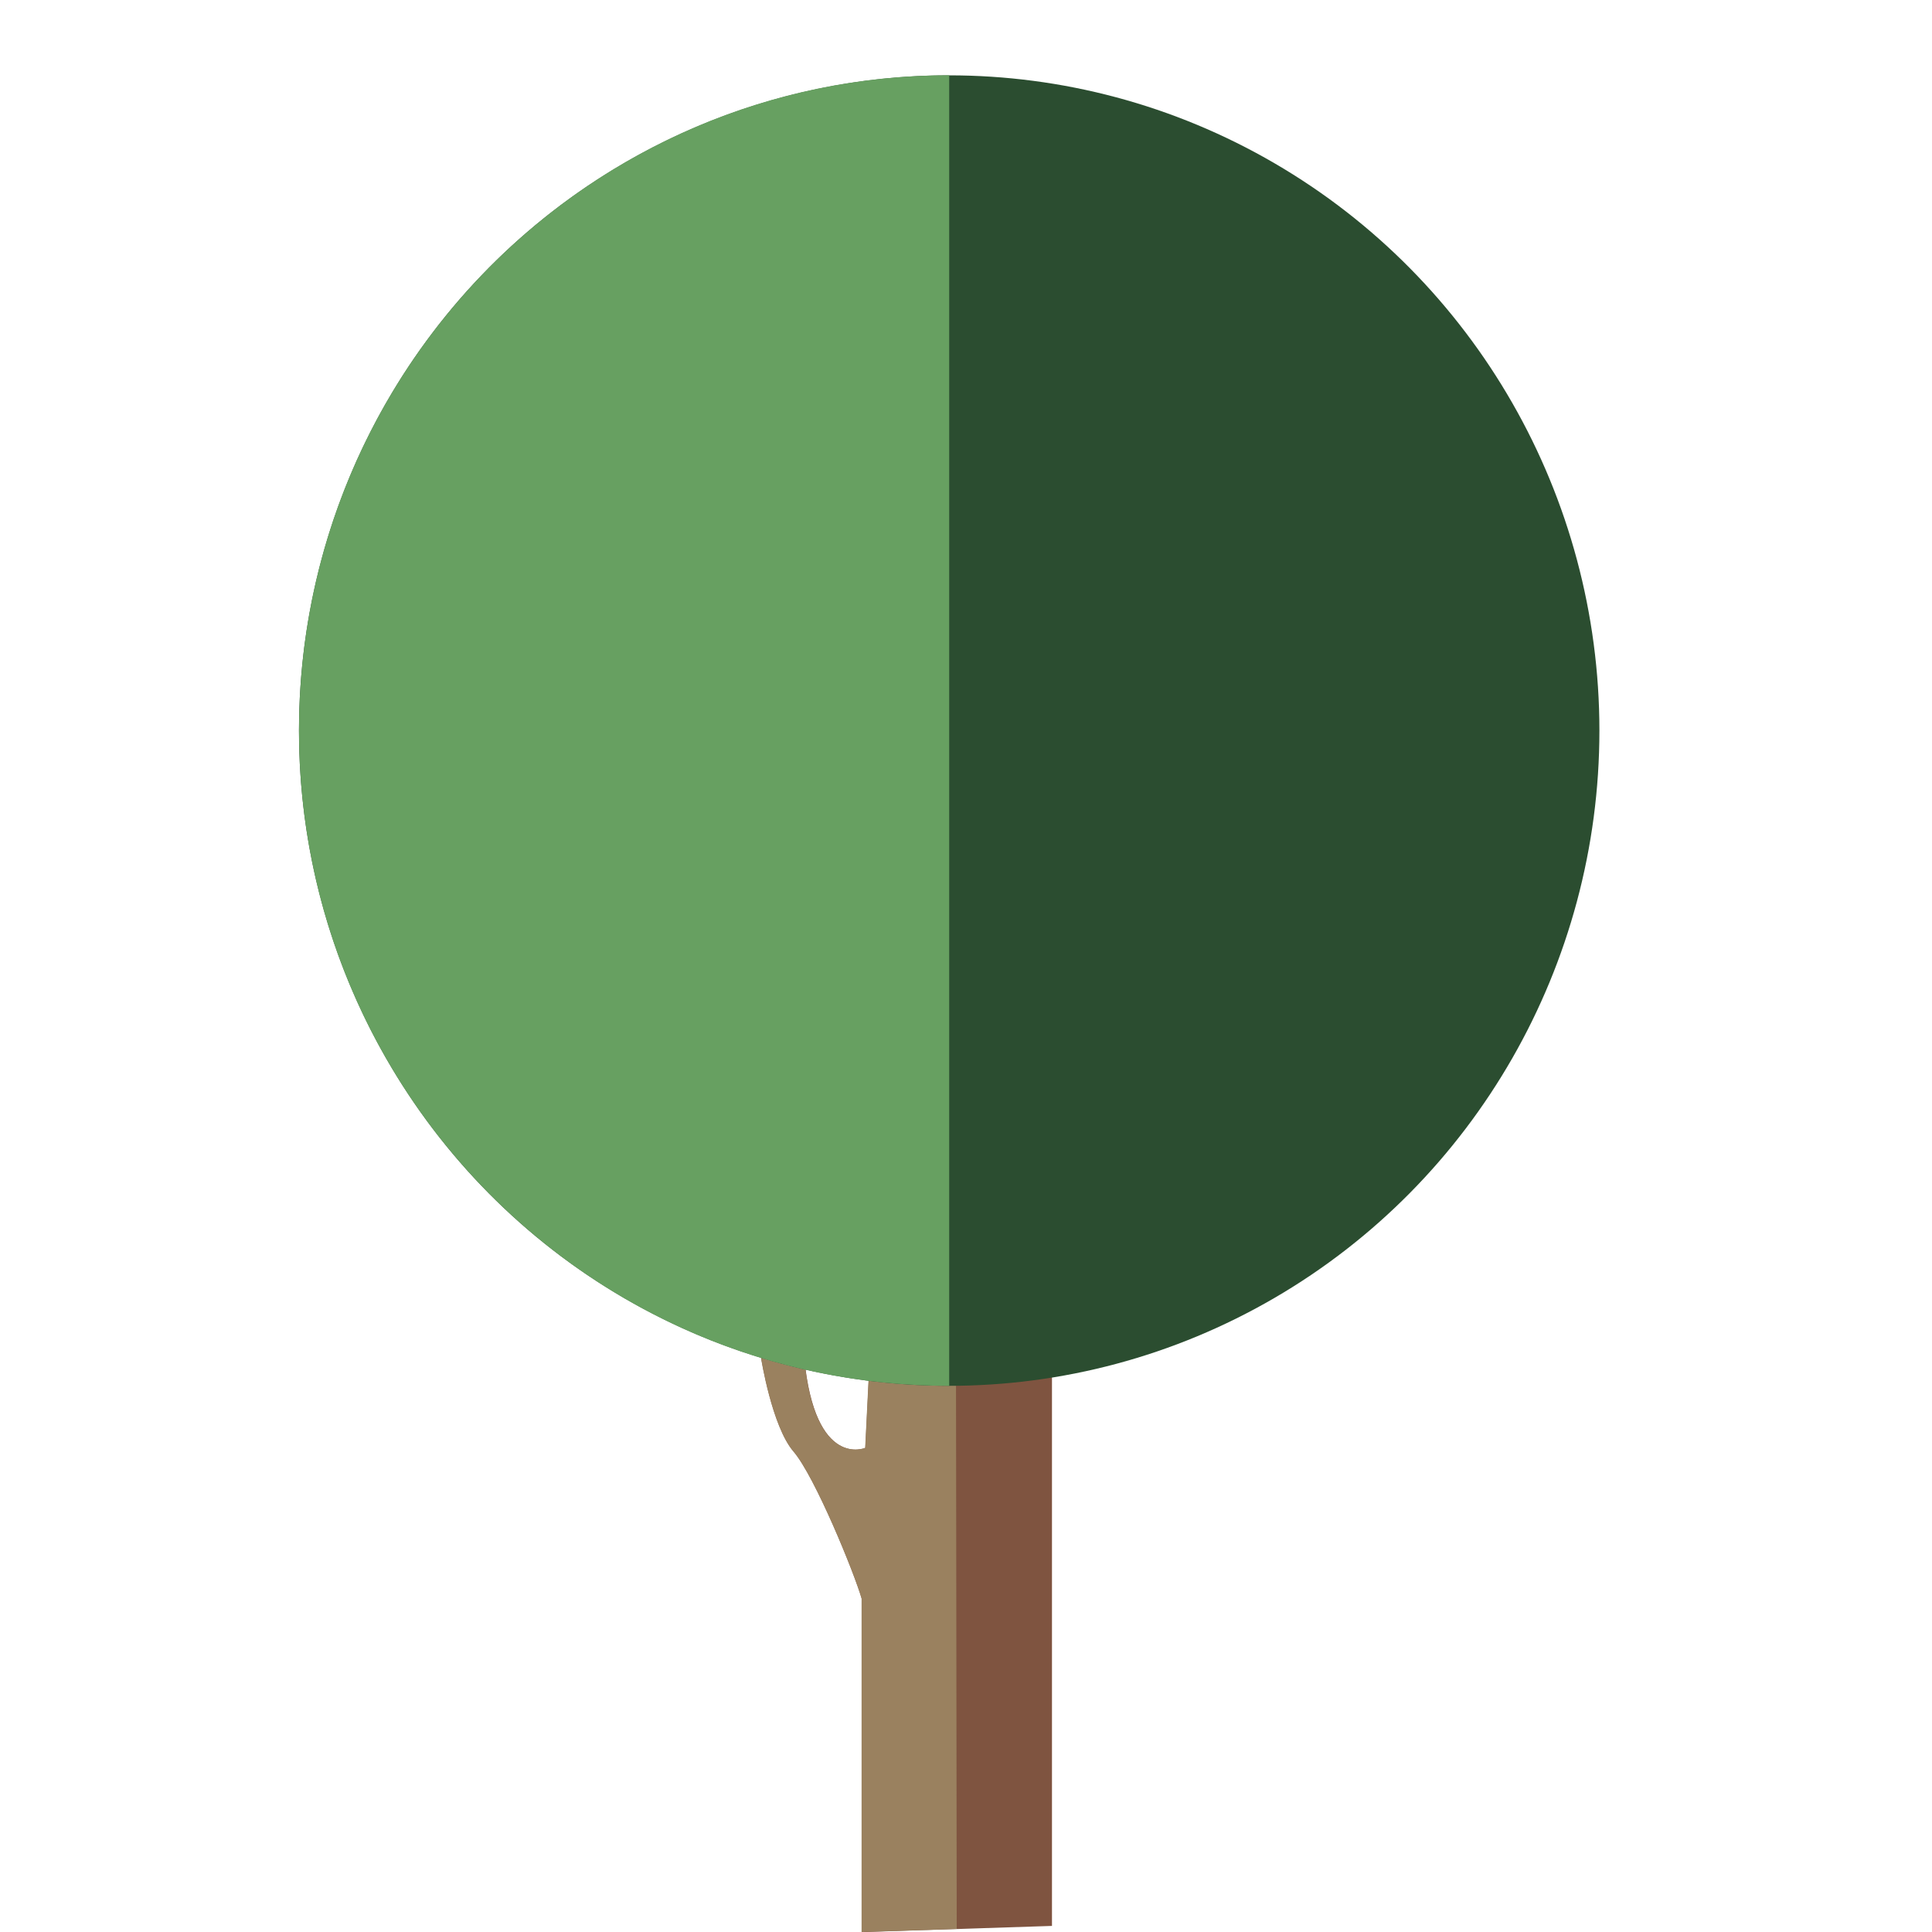 <?xml version="1.0" encoding="UTF-8"?>
<svg id="tree1" xmlns="http://www.w3.org/2000/svg" viewBox="0 0 200 200">
  <g id="brown">
    <path d="m108.9,199.36v-66.95s5.95-16.73,10.78-23.79,25.27-27.13,25.27-27.13c-23.79,15.24-36.05,26.02-36.05,26.02,0,0,9.66-33.08,23.79-46.83-24.53,19.7-33.75,48.32-33.75,48.32,0,0-8.24-24.9-31.66-33.82,14.5,17.84,22.3,25.65,23.79,43.86s-1.12,23.42-1.12,23.42l-.37,7.43s-5.2,2.23-6.32-9.29-8.92-26.76-8.92-26.76l4.46,26.76s1.12,7.06,3.35,9.66,6.32,12.64,7.06,15.24v34.51l19.7-.64Z" style="fill: #7f5440;"/>
    <path d="m99.05,199.68l-9.86.32v-34.51c-.74-2.6-4.83-12.64-7.06-15.24s-3.35-9.66-3.35-9.66l-4.46-26.76s7.81,15.24,8.92,26.76,6.32,9.29,6.32,9.29l.37-7.43s2.6-5.2,1.12-23.42c-1.49-18.21-9.29-26.02-23.79-43.86,23.42,8.92,31.66,33.82,31.66,33.82l.12,90.69Z" style="fill: #9a815f;"/>
  </g>
  <g id="green">
    <ellipse cx="98.26" cy="75.63" rx="67.31" ry="67.83" style="fill: #2b4d30;"/>
    <path d="m98.26,143.46c-37.18,0-67.31-30.37-67.31-67.83S61.08,7.79,98.26,7.79v135.66Z" style="fill: #67a061;"/>
  </g>
</svg>